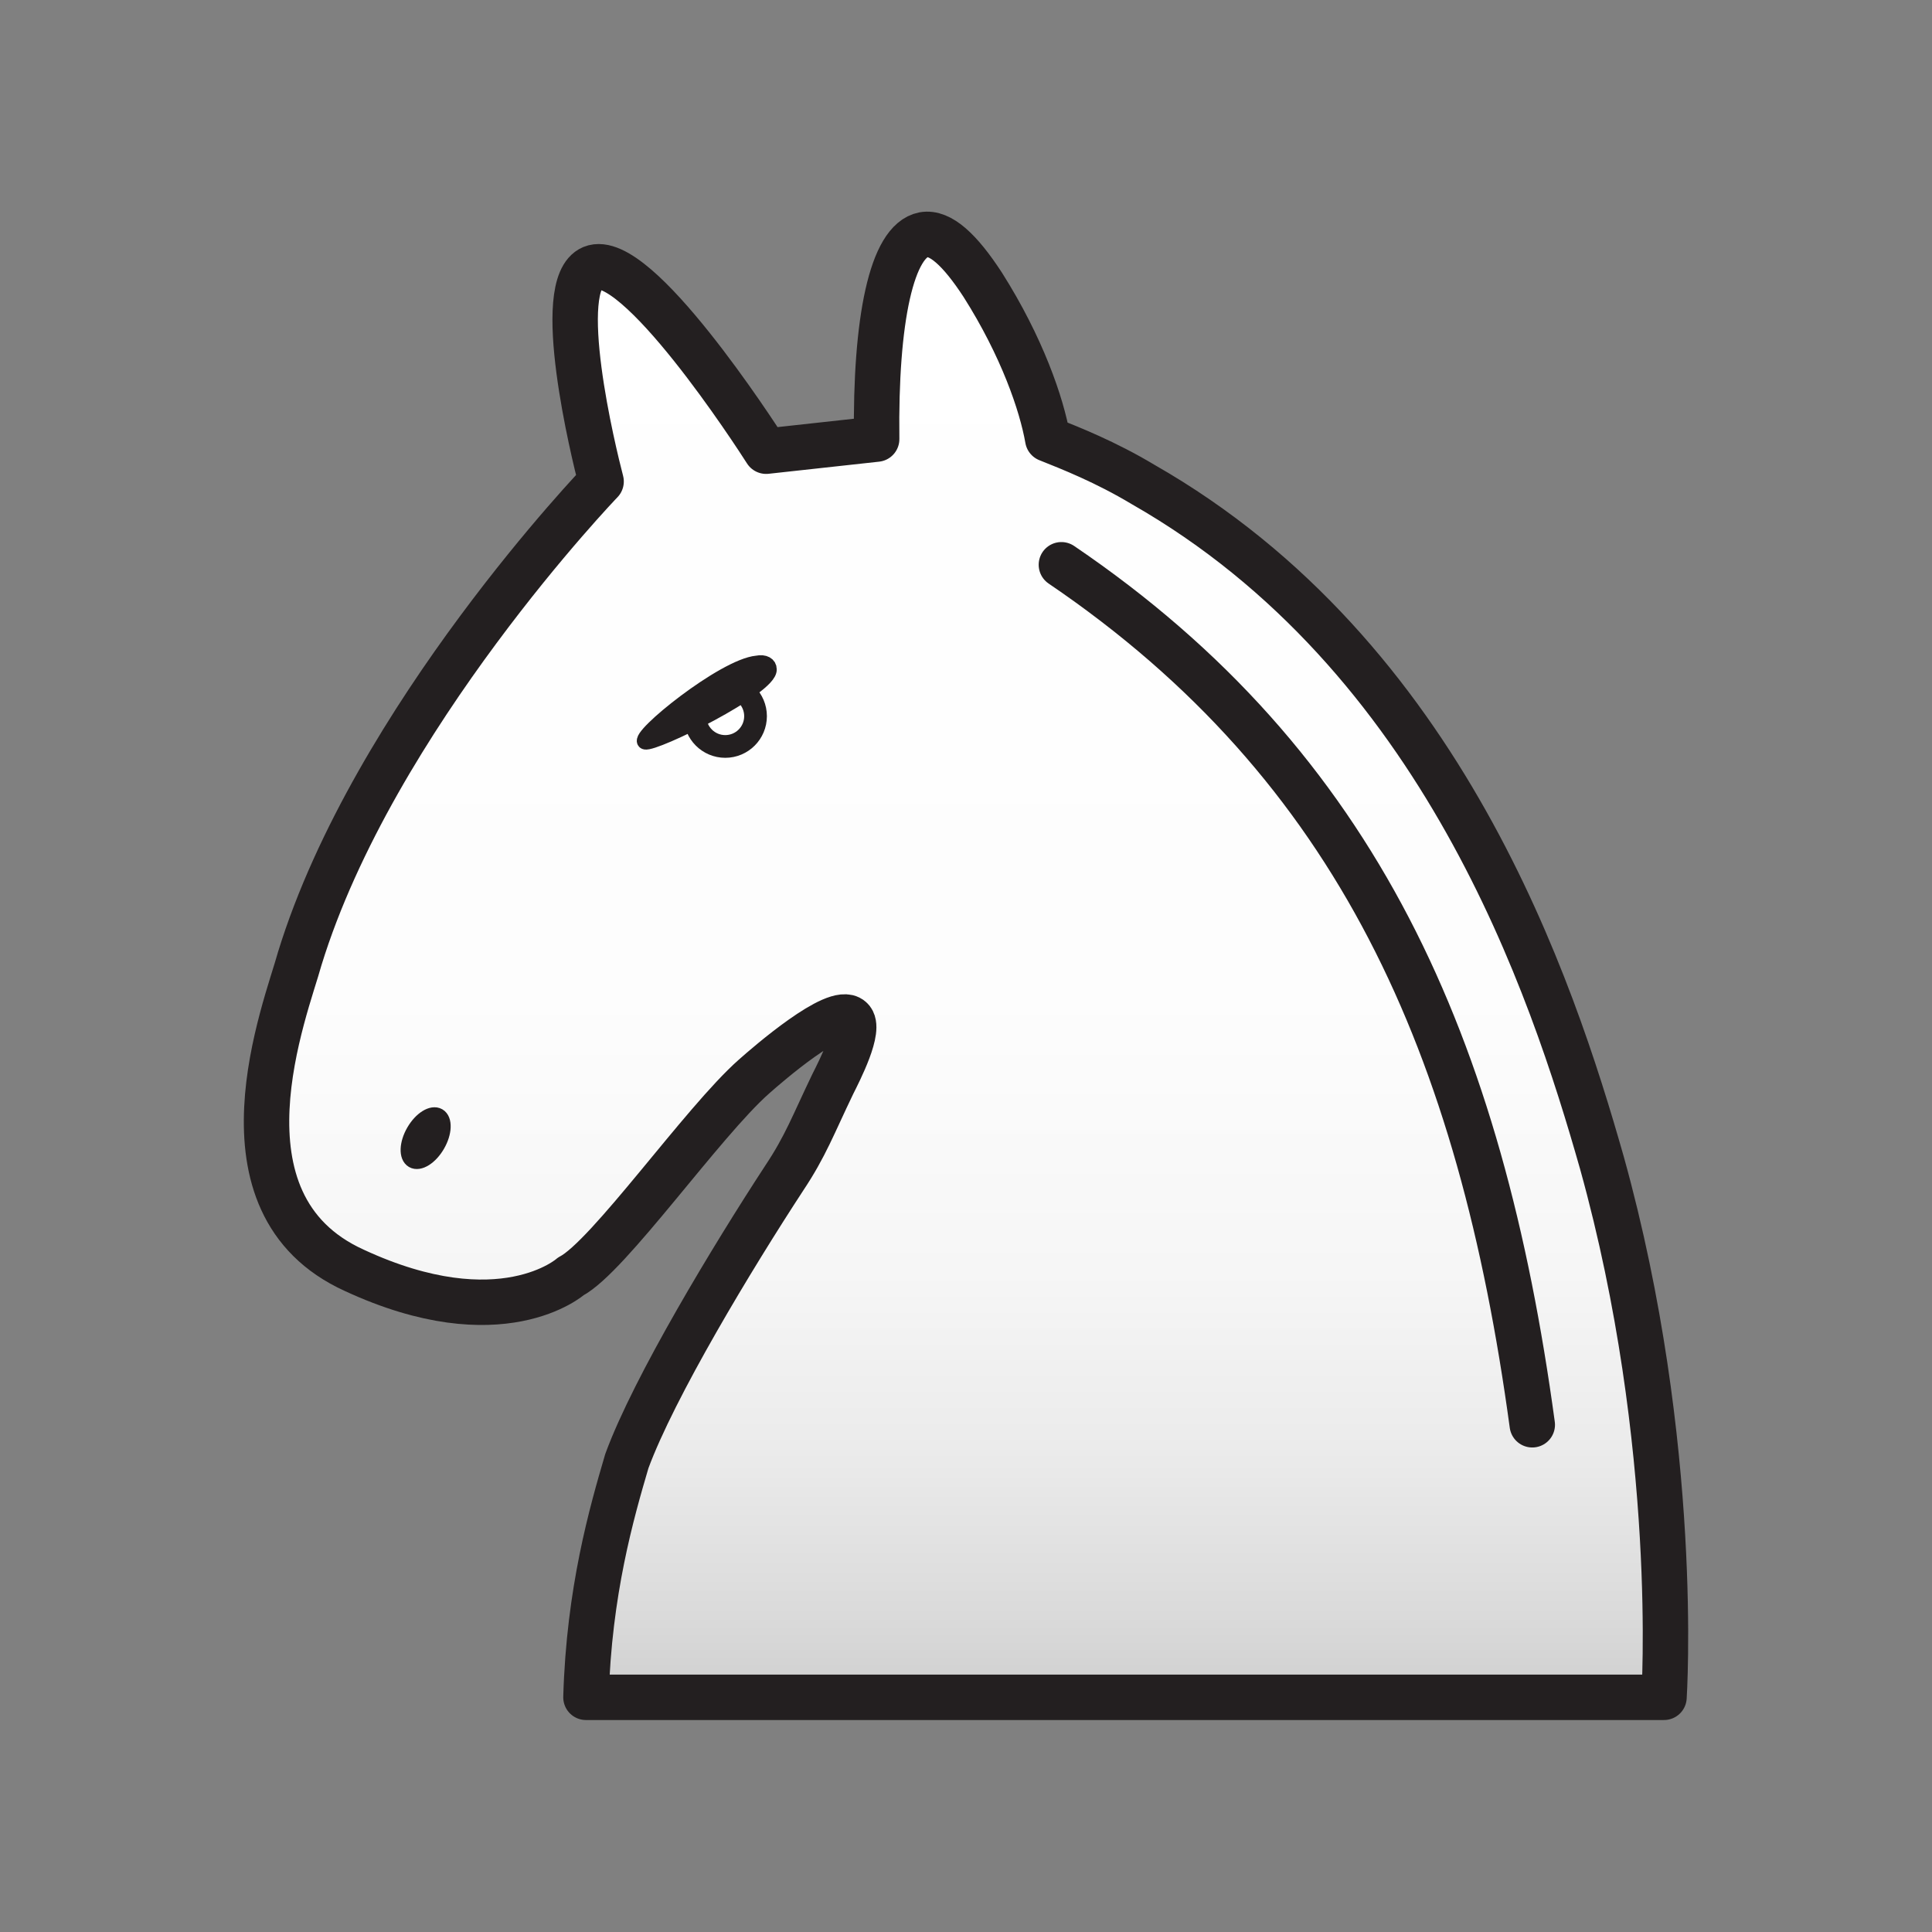 <?xml version="1.0" encoding="utf-8"?>
<!-- Generator: Adobe Illustrator 26.4.1, SVG Export Plug-In . SVG Version: 6.00 Build 0)  -->
<svg version="1.1" id="Layer_2_00000159434863399057218840000008439360770035170448_"
	 xmlns="http://www.w3.org/2000/svg" xmlns:xlink="http://www.w3.org/1999/xlink" x="0px" y="0px" viewBox="0 0 127.6 127.6"
	 style="enable-background:new 0 0 127.6 127.6;" xml:space="preserve">
<rect x="0" y="0" width="127.6" height="127.6" fill="#808080" stroke="none"/>
<style type="text/css">
	.st0{fill:url(#SVGID_1_);stroke:#231F20;stroke-width:3;stroke-linecap:round;stroke-linejoin:round;}
	.st1{fill:#FFFFFF;stroke:#231F20;stroke-width:1.5;stroke-miterlimit:10;}
	.st2{fill:#231F20;stroke:#231F20;stroke-miterlimit:10;}
	.st3{fill:none;stroke:#231F20;stroke-width:3;stroke-linecap:round;stroke-linejoin:round;}
</style>
<g id="Layer_1-2">
	<g id="BN">
		
			<linearGradient id="SVGID_1_" gradientUnits="userSpaceOnUse" x1="63.779" y1="17.01" x2="63.779" y2="113.71" gradientTransform="matrix(1 0 0 -1 0 129.145)">
			<stop  offset="0" style="stop-color:#CFCFCF"/>
			<stop  offset="5.000000e-02" style="stop-color:#D9D9D9"/>
			<stop  offset="0.16" style="stop-color:#EAEAEA"/>
			<stop  offset="0.29" style="stop-color:#F6F6F6"/>
			<stop  offset="0.48" style="stop-color:#FDFDFD"/>
			<stop  offset="1" style="stop-color:#FFFFFF"/>
		</linearGradient>
		<path class="st0" d="M38.7,112.1h71.2c0,0,1.1-16.6-4.1-35.3C102.5,65.2,95.3,43.3,75.5,32c-2.5-1.5-4.8-2.4-6.3-3
			c-0.4-2.3-1.7-6.1-4.3-10.2c-1.5-2.3-2.8-3.5-3.9-3.3c-2.1,0.4-3.2,5.6-3.1,13.5l-7.3,0.8c-0.7-1.1-8.6-13.3-11.5-12.1
			c-2.6,1.1,0.1,12.2,0.6,14.1c0,0-15,15.6-19.9,31.5c-0.9,3.3-6.1,16.2,3.6,20.6c9.7,4.5,14.3,0.4,14.3,0.4
			c2.5-1.3,8.7-10.2,12.1-13.2c0.9-0.8,5.4-4.7,6.4-3.8c0.7,0.6-0.8,3.5-1.2,4.3c-1.3,2.7-1.8,4.1-3.2,6.2
			c-3.4,5.2-8.6,13.8-10.4,18.7C40.4,99.9,38.9,105.1,38.7,112.1L38.7,112.1z"/>
		<g>
			<circle class="st1" cx="47.9" cy="47.3" r="2"/>
			<path class="st2" d="M50,43.8c-2.2,0.2-8,4.9-7.4,5.2c0.6,0.2,8.3-3.6,8.2-4.8C50.8,43.9,50.5,43.7,50,43.8L50,43.8z"/>
			<ellipse transform="matrix(0.5 -0.866 0.866 0.5 -51.061 61.904)" class="st2" cx="28.1" cy="75.2" rx="1.7" ry="0.9"/>
		</g>
		<path class="st3" d="M70.1,37.3c19.6,13.3,27.7,31.8,31.1,56.8"/>
	</g>
</g>
</svg>

